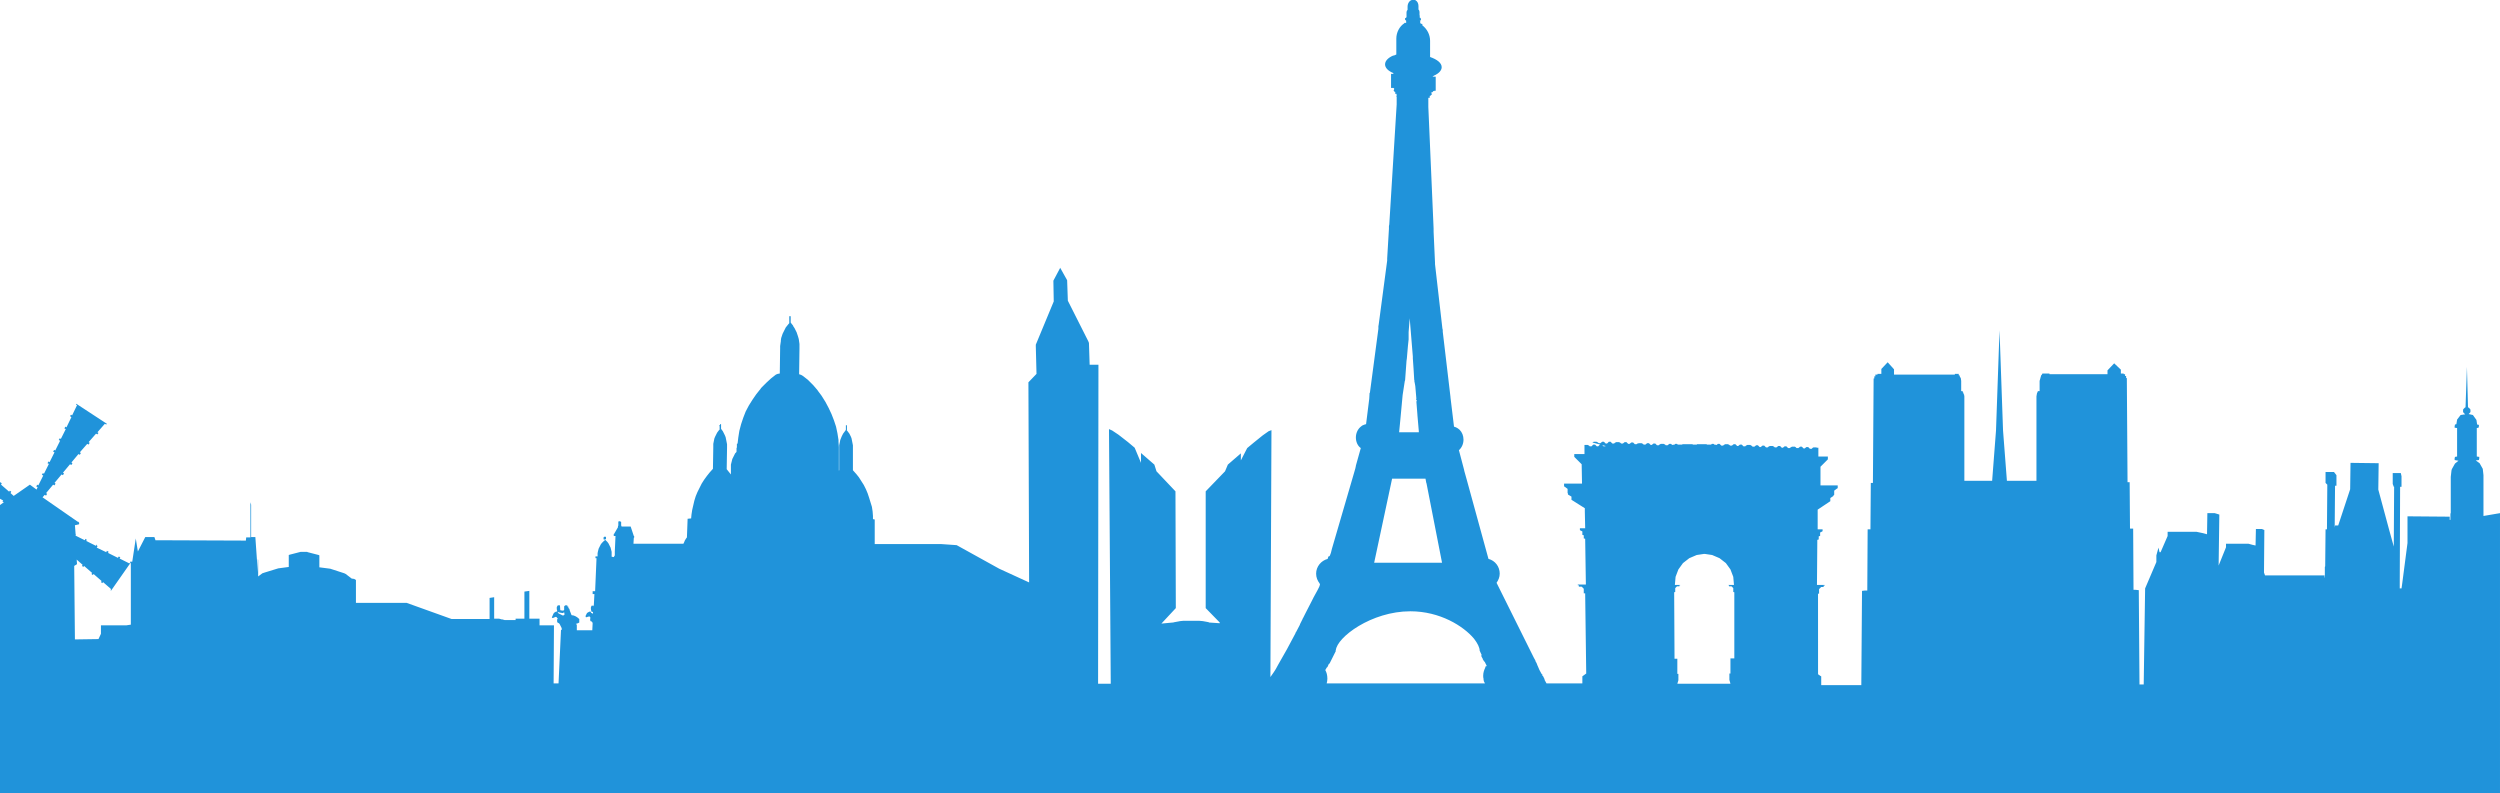 <?xml version="1.0" encoding="utf-8"?>
<svg viewBox="283.677 156.57 710.8 225.6" width="710.8" height="225.6" xmlns="http://www.w3.org/2000/svg"><path fill="RGB(32, 147, 218)" d="M370.6,473.6L370.6,473.6L370.6,473.6L370.6,473.6l0.1-0.1l0.1-0.1l0-0.1l0-0.1l0,0l0-0.1l0-0.1l0-0.1&#10;&#9;&#9;&#9;l-0.1-0.1l-0.1,0l0,0l-0.1,0l-0.1,0l-0.1,0h0l-0.1,0.1l-0.1,0.1l0,0.1l0,0.1v0v0l0,0.1l0,0.1l0,0.1l0.1,0.1l0.1,0l0,0H370.6&#10;&#9;&#9;&#9;L370.6,473.6L370.6,473.6z M904.6,466.9l0-1l0,0l0-10.6l-0.2-1.8l-0.9-1.6l-1.1-0.8l0.9-0.1l0.1-0.4v-0.5l-0.7-0.1l0-8.1l0.5-0.1&#10;&#9;&#9;&#9;l0.1-0.4V441l-0.5-0.1l-0.2-1.3l-1-1.4l-1.3-0.3l0.1,0l0.2-0.2l0.2-0.2l0.1-0.2l0-0.3l0-0.3l-0.1-0.2l-0.2-0.2l-0.2-0.2l-0.2-0.1&#10;&#9;&#9;&#9;l-0.3-11.5l-0.4,11.5l-0.2,0.1l-0.2,0.2l-0.2,0.2l-0.1,0.2l0,0.3l0,0.3l0.1,0.2l0.2,0.2l0.2,0.2l0.1,0.1l-1.3,0.2l-1,1.3l-0.2,1.3&#10;&#9;&#9;&#9;l-0.4,0.1l-0.1,0.5v0.4l0.7,0.1l0,8.1l-0.6,0.1l-0.1,0.4v0.5l1.1,0.2l-1,0.8l-0.9,1.6l-0.1,0.4l-0.2,1.8l0,10.2l-0.1,0.3l0,1.7&#10;&#9;&#9;&#9;l-0.3,0l0,6l0.1,0H895l0-6.9l-12-0.1l0,7.6l-1.5,11.5l-0.2,1.4h-0.5l0-1.4h0l0.1-27.5l0.4,0l0-3l-0.2-0.9l-2.3,0l0,3.1l0.3,0.8&#10;&#9;&#9;&#9;h0.1l-0.1,17l-1.3-4.7l-3.1-11.5l0.1-7.5l-8-0.1l-0.1,7.5l-3.4,10.3l-0.9,0l-0.1,0.6l0.1-11.9l0.4,0l0-3l-0.7-0.9l-2.4,0l0,3.1&#10;&#9;&#9;&#9;l0.5,0.5l-0.1,12.7l-0.4,0l-0.1,10.5l-0.1,0.2l0,2.9l-0.1,0.2l0-0.7l-7.1,0l-7.2,0l-2.6,0l-0.3-0.8l0.1-12.1l-0.7-0.3l-1.7,0&#10;&#9;&#9;&#9;l-0.1,4.7l-0.9-0.2l-1.1-0.3l-6.4,0l0,1l-2.1,5.2v0l0.2-14.5l-1.3-0.4l-2.1,0l-0.1,6l-1.1-0.3l-1.9-0.4l-8.2,0l0,1.2l-2,4.6&#10;&#9;&#9;&#9;l-0.3,0l-0.3-1.3l-0.6,2.2l0,1.9l-3.2,7.5l-0.4,27.3h-1.2l-0.2-26.8l-0.9-0.1h-0.6l-0.1-17.4h-0.9l-0.1-13.2h-0.6l-0.2-29.6h-0.2&#10;&#9;&#9;&#9;v-0.6l-0.3,0l0-0.5h-0.4v-0.2h-0.8l0-1l0-0.1l-1.9-1.8l-1.8,1.9l-0.1,0.1l0,1.1l-16.5,0v-0.2l-2,0l-0.1,0.2l-0.1,0.2h-0.1&#10;&#9;&#9;&#9;l-0.1,0.3l-0.1,0.3h0l-0.1,0.4l-0.2,0.7l0,2.9l-0.5,0l-0.1,0.4h-0.1l-0.1,0.5h0l-0.1,0.6l0,24l-8.4,0l-0.3-3.9l-0.8-10.4l-1-28.5&#10;&#9;&#9;&#9;l-1,28.5l-0.8,10.4l-0.3,3.9l-7.9,0l0-24l-0.1-0.6h-0.1l-0.1-0.5h-0.1l-0.1-0.4h-0.4l0-2.9l-0.1-0.7l-0.1-0.3h-0.1l-0.1-0.3&#10;&#9;&#9;&#9;l-0.1-0.3h-0.2l0-0.2l0-0.2h-1.1v0.2l-17.3,0l0-1.4l0-0.1l-1.8-2l-1.7,1.8l-0.1,0.1l0,1.4h-1.1v0.2h-0.6l0,0.5h-0.3v0.6h-0.2&#10;&#9;&#9;&#9;l-0.2,29.7h-0.6l-0.1,13.2h-0.8l-0.1,17.4h-0.7l-0.8,0.1l-0.2,26.8h-11.4l0-2.5l-0.2-0.1l-0.7-0.5V489h0.3v0l0-1.3l0.1-0.1&#10;&#9;&#9;&#9;l0.1-0.1l0.1-0.1l0.1-0.1l0.1-0.1l0.1-0.1l0.1,0l0.1,0l0.1,0l0.1,0l0.1,0h0.2v0l0-0.4h0.3v-0.2l-2.2,0l0.1-12.8l0.3-0.1l0.1,0&#10;&#9;&#9;&#9;l0-0.9l0.3-0.1l0.1,0l0-1l0.6-0.3l0.1-0.1l0-0.5l-1.4,0l0-4.7l0-0.9l3.6-2.4l0-0.9l0.9-0.6V461l0.2-0.1l0-1.2l0.8-0.6l0.2-0.1&#10;&#9;&#9;&#9;l0-0.7v-0.1l-4.9,0l0-5.3l1.1-1.1v0l0.8-0.8l0.2-0.2l0-0.8l-2.7,0l0-2.2l0-0.1l0-0.1l0-0.1l0,0h0l-0.2,0l-0.1,0l-0.1,0l-0.2-0.1&#10;&#9;&#9;&#9;l-0.2,0l-0.2,0l-0.2,0l-0.2,0l-0.2,0.1l-0.1,0.1l-0.1,0.1l-0.1,0.1l-0.5,0l-0.5-0.5l-0.5,0l-0.5,0.4l-0.3,0l-0.5-0.5l-0.5,0&#10;&#9;&#9;&#9;l-0.5,0.4l-0.5,0l-0.1-0.1l-0.1-0.1l-0.1-0.1l-0.2-0.1l-0.2,0l-0.2,0l-0.2,0l-0.2,0l-0.2,0.1l-0.2,0.1l-0.1,0.1l-0.1,0.1l-0.5,0&#10;&#9;&#9;&#9;l-0.5-0.5l-0.5,0l-0.5,0.4l-0.3,0l-0.5-0.5l-0.5,0l-0.5,0.4l-0.5,0l-0.1-0.1l-0.1-0.1l-0.2-0.1l-0.2-0.1l-0.2,0l-0.2,0l-0.2,0&#10;&#9;&#9;&#9;l-0.2,0l-0.2,0.1l-0.2,0.1l-0.1,0.1l-0.1,0.1l-0.5,0l-0.5-0.5l-0.5,0l-0.5,0.4l-0.3,0l-0.5-0.5l-0.5,0l-0.5,0.4l-0.5,0l-0.1-0.1&#10;&#9;&#9;&#9;l-0.1-0.1l-0.1-0.1l-0.1,0l-0.1-0.1l-0.2-0.1l-0.2,0l-0.2,0l-0.2,0l-0.2,0l-0.2,0.1l-0.2,0.1l-0.1,0.1l-0.1,0.1l-0.5,0l-0.5-0.5&#10;&#9;&#9;&#9;l-0.5,0l-0.5,0.4l-0.3,0l-0.5-0.5l-0.5,0l-0.5,0.4l-0.5,0l-0.1-0.1l-0.1-0.1l-0.2-0.1l-0.2-0.1l-0.2,0l-0.2,0l-0.2,0l-0.2,0&#10;&#9;&#9;&#9;l-0.2,0.1l-0.2,0.1l-0.1,0.1l-0.1,0.1l-0.5,0l-0.5-0.5l-0.5,0l-0.3,0.3l-0.7-0.1l-0.2-0.2l-0.5,0l-0.2,0.2l-0.2,0l-1,0l-0.1-0.1&#10;&#9;&#9;&#9;l-0.2,0l-0.2,0l-0.2,0l-0.2,0l0,0l-0.7,0l-0.7,0l0,0l-0.5,0l-0.1,0.1l-1.1,0l-0.1-0.1l-0.5,0l0,0l-0.7,0l-0.8,0l0,0l-0.2,0l-0.2,0&#10;&#9;&#9;&#9;l-0.2,0l-0.2,0l-0.2,0.1l-1,0l-0.2,0l-0.2-0.2l-0.5,0l-0.2,0.2l-0.7,0.1l-0.3-0.3l-0.5,0l-0.5,0.4l-0.5,0l-0.1-0.1l-0.1-0.1&#10;&#9;&#9;&#9;l-0.2-0.1l-0.2-0.1l-0.2,0l-0.2,0l-0.2,0l-0.2,0l-0.2,0.1l-0.2,0.1l-0.1,0.1l-0.1,0.1l-0.5,0l-0.5-0.5l-0.5,0l-0.5,0.4l-0.3,0&#10;&#9;&#9;&#9;l-0.5-0.5l-0.5,0l-0.5,0.4l-0.5,0l-0.1-0.1l-0.1-0.1l-0.2-0.1l-0.2-0.1l-0.2,0l-0.2,0l-0.2,0l-0.2,0l-0.2,0.1l-0.1,0l-0.1,0&#10;&#9;&#9;&#9;l-0.1,0.1l0,0l-0.1,0.1l-0.5,0l-0.5-0.5l-0.5,0l-0.5,0.4l-0.4,0l-0.5-0.5l-0.5,0l-0.5,0.4l-0.5,0l-0.1-0.1l-0.1-0.1l-0.2-0.1&#10;&#9;&#9;&#9;l-0.2-0.1l-0.2,0l-0.2,0l-0.2,0l-0.2,0l-0.2,0.1l-0.2,0.1l-0.1,0.1l-0.1,0.1l-0.5,0l-0.5-0.5l-0.5,0l-0.5,0.5l-0.4,0l-0.5-0.5&#10;&#9;&#9;&#9;l-0.5,0l-0.5,0.4l-0.5,0l-0.1-0.1l-0.1-0.1l-0.2-0.1l-0.2-0.1l-0.2,0l-0.2,0l-0.2,0l-0.2,0l-0.2,0.1l-0.2,0.1L655,447l-0.1,0.1&#10;&#9;&#9;&#9;l-0.5,0l-0.5-0.5l-0.5,0l-0.5,0.5l-0.4,0l-0.5-0.5l-0.5,0l-0.5,0.5l-0.5,0l-0.1-0.1l-0.1-0.1l-0.2-0.1l-0.2-0.1l-0.2,0l-0.2,0&#10;&#9;&#9;&#9;l-0.2,0l-0.2,0l-0.2,0.1l0,0l-0.1,0H649h0l0,0l0,0.1l0,0.1l0,0.1l0,2.2l-2.9,0l0,0.8l1,1v0l1.1,1.1l0.1,5.5l-5.1,0v0.1l0,0.7&#10;&#9;&#9;&#9;l0.2,0.1l0.8,0.6l0,1.2l0,0l0.1,0.1v0.3l1,0.6l0,0.9l3.8,2.4l0,0.9l0.1,4.8l-1.5,0l0,0.5l0.1,0.1l0.6,0.3l0,1l0.1,0l0.3,0.1l0,0.9&#10;&#9;&#9;&#9;l0.1,0l0.3,0.1l0.2,13l-2.3,0l0,0.2h0.3l0,0.4v0h0.2l0.1,0l0.2,0l0.1,0l0.1,0l0.1,0l0.1,0.1l0.1,0.1l0.1,0.1l0.1,0.1l0.1,0.1&#10;&#9;&#9;&#9;l0.1,0.1l0,1.3v0h0.4l0.3,22.8l-1.1,0.8l0,2h-10.2l-0.6-1.1l0.1,0l-0.5-1l-0.1,0l-0.1-0.2l0.1-0.1l-0.3-0.3l-0.6-1.1l-0.6-1.4&#10;&#9;&#9;&#9;l-0.1,0l0-0.1l0.1,0l-0.5-1l-0.1,0l0-0.1l0.1,0l-0.5-0.9L624,485.9c0.5-0.7,0.9-1.6,0.9-2.6c0-2-1.3-3.7-3.2-4.2l-6.2-22.6&#10;&#9;&#9;&#9;l-0.7-2.5v-0.1h0l-1.5-5.7c0.8-0.7,1.3-1.8,1.3-3c0-1.1-0.4-2.1-1.1-2.8l0,0l-0.5-0.4l0,0c-0.3-0.2-0.7-0.4-1.1-0.5l-1-8.3l0-0.1&#10;&#9;&#9;&#9;l-2.2-18.6l0-0.3l0,0l0-0.1h0l0-0.1l0,0l-0.1-0.4l-2.1-18.3l0-0.1l0-0.1h0l0-0.1v0l0-0.1l-0.4-8.8l0-0.4h0l0-0.2l0,0l0-0.3&#10;&#9;&#9;&#9;l-1.5-34.6l0-1.3v0l0-0.4v-0.4l0,0l0,0v0h0v0h0l0-0.4h-0.1v0l0,0h0.1v-0.1l0.1,0l0,0l0.3,0l0-0.1l-0.3,0v0l0.3,0l0-0.4h0v-0.1&#10;&#9;&#9;&#9;l0.1,0.1l0.3-0.3l0.1,0l0.1-0.1l-0.1-0.1l0.1-0.1l-0.1-0.1v0l0.1,0.1l0,0l-0.1-0.1v-0.2h-0.1l0,0l0.2-0.2l0,0l0.3,0l0-0.1l-0.4,0&#10;&#9;&#9;&#9;v0l0,0l0,0l0.4,0l0-0.1h0v-0.1l0.4,0l0-0.1h0.4v-4h-0.9l0.1-0.1l0,0l0,0l0.3-0.2c1.4-0.6,2.2-1.5,2.2-2.4c0-1.2-1.3-2.2-3.3-2.9&#10;&#9;&#9;&#9;v-4c0,0,0,0,0-0.1h0.1v0l-0.1,0c0,0,0,0,0,0h0v-0.1h0c0,0,0-0.1,0-0.1h0l0-0.1c0-0.1,0-0.1,0-0.2c0-1.8-0.9-3.4-2.2-4.4V327h-0.3&#10;&#9;&#9;&#9;l0.3,0h-0.3c0,0,0,0,0,0v0h0l0-0.1l0,0l-0.1,0c-0.1,0-0.1-0.1-0.2-0.1l0-0.1v-0.4l0-0.1h0v-0.1l0,0h0v0h-0.1v-0.1l0,0l0.3,0v0l0,0&#10;&#9;&#9;&#9;v-0.6h0v0h-0.2v-0.2v0v0h0v0v0h0l-0.1,0v0h0l0,0l-0.1-0.1v0l0.1-0.1l-0.1-0.1l0.1-0.1l-0.1-0.1l0,0l0.1-0.1l0,0l0,0l0,0l0,0&#10;&#9;&#9;&#9;l-0.1-0.1l0-0.5h0V324v0v-0.1l0,0h0c0-0.1,0-0.1,0-0.2c0,0,0-0.1,0-0.1v0c0-0.2-0.1-0.5-0.3-0.7v0h0v0h0l0-0.3h0v0h0v-0.1h0l0,0v0&#10;&#9;&#9;&#9;h0v0h0v0v0v-0.1h0v0h0v0v0l0-0.5h0c0-0.7-0.3-1.3-0.8-1.6v0l0,0h0c-0.1-0.1-0.2-0.1-0.3-0.1v0v0v0l0,0l0,0c0,0-0.1,0-0.1,0v0v0&#10;&#9;&#9;&#9;l0,0v0c0,0-0.1,0-0.1,0v0l0,0v0c0,0,0,0-0.1,0v0l0,0v0c0,0-0.1,0-0.1,0h0c0,0-0.1,0-0.1,0v0l0,0c0,0-0.1,0-0.1,0l0,0v0&#10;&#9;&#9;&#9;c-0.1,0-0.1,0-0.2,0v0l0,0c-0.7,0.2-1.2,1-1.2,1.9v0.5h0v0v0v0h0v0h0v0v0h0l0,0.2v0v0.2v0v0v0v0l0,0l0,0c-0.2,0.2-0.3,0.4-0.3,0.7&#10;&#9;&#9;&#9;h0v0c0,0,0,0.1,0,0.1c0,0,0,0.1,0,0.1h0l0,0.1l0,0v0.1v0h0l0,0.1h0v0h0v0.1h0v0h0l0,0.5h0v0l0,0.3l0.1,0l0,0l-0.1,0v0l-0.1,0v0h0&#10;&#9;&#9;&#9;v0v0v0v0.2l-0.3,0l0,0.6v0h0l0.1,0l0,0h0l0,0h0h0h0.2v0.1h-0.1v0.1h0.1v0h-0.1v0.1h0.1v0.5l-0.2,0l0,0l0,0h0l-0.3,0v0l0,0l0,0v0v0&#10;&#9;&#9;&#9;v0v0v0h0v0v0h0v0.1v0v0v0h0v0h0v0h0v0v0v0c-1.4,0.9-2.3,2.6-2.3,4.4v1.2l0,0.4l0,0v0.1h0v0.1h0v0v2.3l0,0.4&#10;&#9;&#9;&#9;c-0.2,0.1-0.5,0.2-0.7,0.3l-0.2,0l0,0c-1.4,0.6-2.3,1.5-2.3,2.5c0,1,0.9,1.9,2.4,2.5l0,0l-0.1,0.1l0.1,0.1l0,0l0,0h-0.7l0,1.8h0v0&#10;&#9;&#9;&#9;h0v0.4h0v0h0v0.6h0v0h0v0.5l0,0.2h0v0h0v0.1h0v0.4h0.7l0.2,0.2l0,0.1h0v0l-0.1,0.3l-0.1,0.1l0,0l0,0l0,0l0,0l0.4,0.5l0.1-0.1&#10;&#9;&#9;&#9;l0,0.2v0.4l0.4,0l-0.1,0.1l0.1,0.1l0,0.1h0v0v0v0.1h0v0.1l-0.1,0.1l0.1,0.1l-0.1,0.1l0.1,0.1l0,0.4v0.4v0.1l0,0.4l0,0.4h0v0.1&#10;&#9;&#9;&#9;l0,0.2v0.1l-2.1,34.1l-0.1,0.5l0,0l0,0.1h0v0.7l-0.5,8.4l0,0.2h0l0,0.1h0v0.3l-2.4,18.1l-0.1,0.6l0,0l0,0.1l0,0l0,0.1l0,0l0,0.5&#10;&#9;&#9;&#9;l-2.4,18.1l0,0.1l-0.1,0l-0.1,1.7l-0.9,7.2c-0.4,0.1-0.7,0.2-1.1,0.4l0,0l-0.5,0.4v0c-0.8,0.7-1.3,1.8-1.3,3c0,1.2,0.5,2.4,1.4,3&#10;&#9;&#9;&#9;l-1.4,5l0,0.1l0,0l-0.1,0.4h0v0.1l-0.4,1.4l-6.3,21.6l0.2,0v0l-0.2,0l-0.3,1.2l-0.3,0.8l-0.1,0.1l0,0l-0.1,0.1c-0.1,0-0.2,0-0.2,0&#10;&#9;&#9;&#9;L576,479l0,0.1c-1.9,0.5-3.3,2.2-3.3,4.2c0,1.1,0.4,2,1,2.8l0.1,0.3l-0.2,0.6l0,0l-0.5,1l0,0l-1.1,2l0,0l-0.5,1l0,0l-1.9,3.7&#10;&#9;&#9;&#9;l-0.1,0.2l0,0l-0.5,1v0v0l-0.1,0.1l0,0l0,0.1l-0.8,1.6l0,0.1l0,0l-1.1,2.1l0,0l-0.1,0.1l0,0l-0.1,0.3l-2.4,4.5l-2.5,4.4l0.1,0.1&#10;&#9;&#9;&#9;l0,0l-0.1-0.1l-0.6,1.1l0.1,0l0,0l-0.1,0l-0.3,0.5c0,0-0.5,0.8-1.3,1.9l0.3-70.2l-0.8,0.3l-1.7,1.2l-2.6,2.1l-1.8,1.5l-1.8,3.5&#10;&#9;&#9;&#9;l0-2l-3.7,3.2l-0.8,1.9l-5.5,5.7l0,33.2l4,4.1v0.2l-3-0.2l-0.2-0.1l-0.5-0.1l-1.1-0.2l-1.1-0.1l-0.4,0l-0.5,0l-0.6,0l-0.4,0&#10;&#9;&#9;&#9;l-0.3,0h-0.3l-0.3,0l-0.5,0l-0.6,0l-0.5,0l-1,0.1l-0.5,0.1l-1.1,0.2l-0.4,0.1l-0.1,0l-3.2,0.3l4.1-4.4l-0.1-33.2l-5.4-5.7&#10;&#9;&#9;&#9;l-0.6-1.9l-3.8-3.3l0,2.8l-1.8-4.3l-1.9-1.6l-2.7-2.1l-1.8-1.2l-0.9-0.4l0.5,72.4h-3.6l0-0.3l0.1-90.4l-2.5,0l-0.2-6.2l-0.2-0.5&#10;&#9;&#9;&#9;l-5.8-11.5l-0.2-5.8l-0.1-0.2l-1.9-3.4l0,0.1l0,0L498,400l0,0.2l0.1,5.7l-5.1,12.3l0,0.2l0,0l0,0.3v0l0.2,7.8l-2.3,2.4l0.2,56.9&#10;&#9;&#9;&#9;l-8.5-3.9l-12.1-6.7l-4.3-0.3l-19,0v-7l-0.5-0.1l0-0.9l-0.1-1.3l-0.2-1.3L446,463l-0.4-1.3l-0.4-1.2l-0.5-1.2l-0.6-1.2l-0.7-1.1&#10;&#9;&#9;&#9;l-0.7-1.1l-0.8-1l-0.1-0.1l-0.8-0.9l0-6.1l0-0.5l0-0.5l-0.1-0.5l-0.1-0.5l-0.1-0.5l-0.1-0.5l-0.2-0.5l-0.2-0.4l-0.2-0.4l-0.3-0.4&#10;&#9;&#9;&#9;l-0.3-0.4l0,0l-0.2-0.2h0.1l0-0.7h0v-0.2v-0.1v-0.3l0-0.1l-0.3,0v0.3h0v0.2l0,0.1l0,0.7l-0.2,0.3l-0.3,0.4l0,0l-0.3,0.4l-0.2,0.4&#10;&#9;&#9;&#9;l-0.2,0.4l-0.2,0.5l-0.2,0.5l-0.1,0.5l-0.1,0.5l-0.1,0.5l0,0.5l0,0.5l0,6.1l-0.1,0.1l0-6.7l0,0l-0.1-1.4l0-0.3v0l0-0.3l-0.3-1.9&#10;&#9;&#9;&#9;l-0.4-1.9l-0.6-1.8l-0.7-1.8l-0.8-1.7l-0.9-1.7l-1-1.6l-0.2-0.3l0,0l-0.3-0.4l-0.6-0.8l0,0l-0.2-0.3l-1.2-1.4l-1.3-1.3l0,0&#10;&#9;&#9;&#9;l-0.2-0.2l-1.4-1.1l-0.5-0.3l-0.6-0.2l0.1-7.2v-0.7l0-0.7l-0.1-0.7l-0.1-0.7l0,0l0,0l-0.2-0.7l-0.2-0.6l-0.2-0.6l-0.3-0.6&#10;&#9;&#9;&#9;l-0.3-0.6l-0.4-0.6l0-0.1l-0.4-0.5l-0.3-0.4l0-0.7h0l0-0.3l0-0.1l0-0.1l0-0.4l0-0.1l0,0l0-0.1l-0.4,0l0,0.3h0l0,0.3l0,0.1l0,0.1&#10;&#9;&#9;&#9;l0,1l0,0.1l0,0l0,0.1l-0.2,0.2l-0.4,0.5l-0.4,0.5l-0.3,0.6l-0.3,0.6l-0.3,0.6l-0.2,0.6l-0.2,0.6l-0.1,0.7l0,0.2l-0.1,0.7l-0.1,0.7&#10;&#9;&#9;&#9;l0,0.7l-0.1,7.1l-0.6,0.1l-0.5,0.2l-1.4,1.1l-1.3,1.2l-0.2,0.2l-0.1,0.1l-0.1,0.1l0,0l-0.1,0.1l-1.1,1.1l0,0.1l-0.1,0.1l-1.2,1.5&#10;&#9;&#9;&#9;l-1.1,1.6l-1,1.6l-0.9,1.7l-0.7,1.8l-0.6,1.8l-0.5,1.9l-0.3,1.9l-0.2,1.7l-0.2,0.1l0,1.1h-0.1l0,0.2h0l0,0.2l0,0.1l0,0.6l0,0h0v0&#10;&#9;&#9;&#9;l-0.1,0.2l-0.3,0.3l-0.2,0.4l-0.2,0.4l-0.2,0.4l-0.2,0.4l-0.1,0.4l-0.1,0.4l-0.1,0.4l-0.1,0.4l0,0.4l0,0.4l0,2l-0.4-0.5l-0.8-1&#10;&#9;&#9;&#9;l0.1-6l0-0.5l0-0.5l0-0.1l-0.1-0.5l-0.1-0.5l-0.1-0.5l-0.1-0.5l-0.2-0.5l-0.2-0.4l-0.2-0.4l-0.2-0.4l-0.3-0.4l-0.2-0.3l0-0.6h0&#10;&#9;&#9;&#9;l0-0.2l0-0.1l0-0.3l0-0.1h-0.3l0,0.3H403l0,0.2l0.1,0.1l0,0.7l0,0.1l0.1,0l-0.2,0.2l-0.3,0.4l-0.3,0.4l-0.2,0.4l-0.2,0.4l-0.2,0.4&#10;&#9;&#9;&#9;l-0.2,0.5l-0.1,0.5l-0.1,0.5l-0.1,0.5l0,0.5l0,0.5l-0.1,6.1l-0.9,1l-0.8,1l-0.8,1.1l-0.7,1.1l-0.6,1.2l-0.6,1.2l-0.5,1.2l-0.4,1.3&#10;&#9;&#9;&#9;l-0.3,1.3l-0.3,1.3l-0.2,1.3l-0.1,1.1l-1,0.1l-0.2,5.3l-0.3,0.4l-0.3,0.5l-0.2,0.5l-0.2,0.4l-14.2,0l0.1-1.7h0.1l0-0.5l-0.1,0&#10;&#9;&#9;&#9;l-0.9-2.7l-2.6,0l0-0.1l-0.1-0.2h0l0,0l0,0l0-1l0,0H375l0-0.1l0,0l0,0l0,0l-0.3-0.1l0,0l-0.3,0l0,0l0,0l0,0.1l-0.1,0l0,0l0,1l0,0&#10;&#9;&#9;&#9;l0,0.1h0h0l-0.1,0.2l0,0.3l-1.1,1.9h-0.1l0,0.6l0.1,0l0.4,0l-0.2,4.4l0,1.1l-0.3,0.5l-0.5-0.1l-0.1,0l0-0.4l0-0.5l0-0.5l-0.1-0.4&#10;&#9;&#9;&#9;l-0.1-0.4l-0.1-0.4l-0.2-0.4l-0.2-0.4l-0.2-0.4l-0.3-0.4l-0.3-0.3l-0.3-0.3l-0.4,0.3l-0.3,0.3l-0.3,0.3l-0.3,0.4l-0.2,0.4&#10;&#9;&#9;&#9;l-0.2,0.4l-0.2,0.4l-0.1,0.4l-0.1,0.4l-0.1,0.5l0,0.5l0,0.4l-0.6,0l0,0.5l0.3,0l-0.2,4.7l-0.2,4.7h-0.7l0,0.8l0.1,0l0.4,0&#10;&#9;&#9;&#9;l-0.2,3.8l0-0.5H367h-0.2h-0.1l-0.2,0.5l0,0.5l0.1,0.4l0,0.2l0.1,0.1l0.4,0.1l0,0.5l-0.4-0.2l-0.2-0.1l0-0.2l-0.1-0.1l-0.2,0&#10;&#9;&#9;&#9;l-0.1,0l-0.4,0.2l-0.3,0.2l-0.4,0.8l0,0.2l0.1,0.2l0.1,0l0.3-0.1l0.4-0.1l0.3,0l0.1,0.3l0.2,0.1l-0.2,0.1l0,0.2l0,0.3l0.1,0.3&#10;&#9;&#9;&#9;l0.3,0.1l0.2,0.2l0.1,0.3l-0.1,2l-3.6,0h-0.8l0-0.3l0-0.7l0-0.5l-0.1-0.2l-0.2-0.1l0.6-0.2l0.4-0.2l0-0.2l0-0.8l-0.6-0.5l-0.5-0.3&#10;&#9;&#9;&#9;l-0.5-0.2l-0.6-0.1l-0.5-1.3l-0.1-0.4l-0.1-0.2l-0.2-0.1l0-0.4l-0.3-0.1l0-0.3h-0.2h-0.2l-0.2,0l-0.3,0.3l0,1l-0.2,0.2l-0.4,0&#10;&#9;&#9;&#9;l-0.5-0.1l-0.1-1.4h-0.4l-0.2,0l-0.3,0.5l0,0.6l0.1,0.4l0,0.2l0.1,0.2l0.8,0.2l0.6,0.1l0.2,0l0.2-0.2l0.1,0l0.1,0.5l0,0.2l-0.1,0&#10;&#9;&#9;&#9;l-0.2,0.2l-0.1,0l-0.1,0l-0.4-0.2l-0.8-0.4l-0.2-0.2l0-0.2l-0.1-0.1l-0.2,0l-0.2,0l-0.4,0.2l-0.3,0.3l-0.4,0.9l-0.1,0.2l0.1,0.2&#10;&#9;&#9;&#9;l0.2,0l0.3-0.1l0.4-0.2l0.3,0l0.2,0.3l0.2,0.2l-0.2,0.2l0,0.2l0,0.4l0.1,0.3l0.4,0.2l0.2,0.2l0.6,1.2l0,0.5l-0.2,0l-0.7,15.2h-1.4&#10;&#9;&#9;&#9;l0.1-16.5l-3,0l-1.1,0l0-1.9H349l0-7.9l-1.4,0.2l0,7.7h-1.1l-1.4,0v0.4H342l-0.7-0.2v0h-0.2l-0.7-0.2H339l0-6.1l-1.3,0.2l0,6&#10;&#9;&#9;&#9;l-10.8,0l-12.8-4.6l-14.4,0l0-3.9v-2.6l-0.5-0.3l-0.7-0.1l-1.7-1.3l-0.4-0.2l-4-1.3l-3.1-0.4v-3.4l-0.2-0.1l-3.1-0.8l-0.2-0.1&#10;&#9;&#9;&#9;l-0.6,0l-0.7,0l-0.5,0l-3.1,0.8l-0.3,0.1v3.4l-3,0.4l-3.9,1.2l-0.6,0.2l-1.2,0.9V483v0l0-3.6l-0.1-0.2l0,3.7l-0.7-10l-1.2,0l0-9.2&#10;&#9;&#9;&#9;l-0.2-0.7l0,10l-1.2,0l-0.1,0.9l-25.7-0.1l-0.3-0.9l-2.6,0l-2.1,4.1l-0.6-3.7l-1,6.6h-0.6l0,0.2l-0.2,0.3l-2.8-1.4l0.2-0.3l0,0&#10;&#9;&#9;&#9;l-0.4-0.3l-0.3,0.4l-2.8-1.4l0.2-0.3l0,0l-0.5-0.3l-0.2,0.4l-2.7-1.3l0.2-0.3l0,0L226,475l-0.2,0.4L223,474l0.2-0.3l0,0l-0.4-0.3&#10;&#9;&#9;&#9;l-0.2,0.4l-2.6-1.3l0-0.2l0.1-0.1l0,0l-0.1-0.1l-0.2-2.6l0.1,0l0.1,0l0.8-0.2l0.1,0l0.1-0.1l0-0.1l0-0.1l0-0.1l0-0.1l-0.2-0.2&#10;&#9;&#9;&#9;l-0.1-0.1l-0.1,0l-0.1,0l-0.1-0.1l-9.8-6.8l0.6-0.7l0.4,0.2l0,0l0.3-0.5l-0.3-0.2l2-2.4l0.4,0.2l0.3-0.5v0l-0.3-0.2l2-2.4l0.4,0.2&#10;&#9;&#9;&#9;l0.3-0.5v0l-0.3-0.2l2-2.4l0.4,0.2l0.3-0.5l0,0l-0.3-0.2l2-2.4l0.4,0.2l0,0l0.3-0.5l-0.3-0.2l2.1-2.4l0.4,0.2l0,0l0.3-0.5&#10;&#9;&#9;&#9;l-0.3-0.2l2.1-2.4l0.4,0.2l0,0l0.3-0.4l-0.3-0.2l2.1-2.4l0.4,0.2l0,0l0.2-0.2l-8.7-5.7l-0.1,0.2l0,0l0.3,0.2l-1.4,2.9l-0.3-0.2&#10;&#9;&#9;&#9;l-0.3,0.4l0,0l0.4,0.3l-1.4,2.9l-0.3-0.2l-0.3,0.5l0,0l0.4,0.2l-1.4,2.8l-0.3-0.2l-0.3,0.5v0l0.4,0.2l-1.4,2.8l-0.3-0.2l-0.3,0.5&#10;&#9;&#9;&#9;v0l0.4,0.2l-1.4,2.8l-0.3-0.2l-0.3,0.5l0,0l0.4,0.2l-1.4,2.8l-0.3-0.2l-0.3,0.5l0,0l0.4,0.2l-1.4,2.8l-0.3-0.2l0,0l-0.3,0.5&#10;&#9;&#9;&#9;l0.4,0.2l-0.3,0.7l-1.9-1.4h0h0h0h0h0h0h0h0h0h0h0l-4.6,3.2l-0.9-0.8l0.2-0.4l-0.4-0.3h0l-0.2,0.3l-2.3-2l0.2-0.4l-0.4-0.3l0,0&#10;&#9;&#9;&#9;l-0.1,0.1v4.6l0.9,0.5l-0.2,0.3l0.4,0.2l-1.1,0.8v82h710.8v-79.7L904.6,466.9z M234.4,498L234.4,498l-4.2,0l-3,0l0,2.4l-0.7,1.5&#10;&#9;&#9;&#9;l-6.7,0.1l-0.2-20.9h0l0.8-0.5l-0.1-1.3l1.7,1.5l-0.2,0.3l0,0l0.4,0.3l0.2-0.3l2.3,2l-0.2,0.3l0,0l0.4,0.3l0.2-0.3l2.3,2l-0.2,0.3&#10;&#9;&#9;&#9;l0,0l0.4,0.3l0.2-0.3l2.3,2l-0.2,0.3l0,0l0.2,0.1l5.6-8l0,6.1l0,11.6L234.4,498z M604.6,348.4L604.6,348.4L604.6,348.4&#10;&#9;&#9;&#9;L604.6,348.4z M596.6,440l0.7-7.5l0.6-3.9v0l0,0l0.1-0.3l0,0v0l0,0v0l0,0l0,0l0,0l0.4-5.5l0.1-0.7v0l0.3-3.5l0.2-1.9l0-0.4l0,0&#10;&#9;&#9;&#9;l0-0.5l0,0v-0.1h0v-0.3v0h0l0-0.6l0,0l0-0.1h0v-0.1l0.3-3.8l0-0.2l0.9,11l0,0.5h0v0l0,0l0.2,2.9l0.2,3.3l0.1,0l0,0.1l-0.1,0l0.2,1&#10;&#9;&#9;&#9;l0,0v0l0,0l0.1,0.6h0l0.3,3.5l0,0l-0.1,0.4l0.1,0l0,0h0v0l0,0v0l0.1,0l0,0.4l-0.1,0v0l0.1,0v0l-0.1,0l0.3,3.8l0,0.1l0.4,4.6l0,0.3&#10;&#9;&#9;&#9;h-2.5v0l-0.3,0h-0.3v0h-2.2h-0.3L596.6,440z M594.3,456.3h9.5l0.2,1.1l0.1,0.3l4.4,22.5h-19.3L594.3,456.3z M621,509.7h-0.2v0.3&#10;&#9;&#9;&#9;c-0.3,0.6-0.6,1.4-0.6,2.3c0,0.3,0,0.6,0.1,0.9v0.2h0c0,0.2,0.1,0.3,0.1,0.5l0,0l0.1,0.2c0.1,0.1,0.1,0.3,0.2,0.4h-45&#10;&#9;&#9;&#9;c0.1-0.4,0.2-0.8,0.2-1.3c0-1-0.2-1.8-0.6-2.5l0.2-0.3l0.1-0.2l0,0l0.2-0.3l0.1,0l0.4-0.9l0,0l0.1-0.1l0.1,0l1.8-3.6l-0.1,0&#10;&#9;&#9;&#9;l0.1-0.2c0.3-3.7,10.1-11.1,21.2-11.1c8.4,0,15.1,4.2,18.1,7.8l0,0l0,0l0,0c1,1.3,1.6,2.5,1.6,3.4l0.6,1.3l-0.2,0.1l0.4,0.8l0.1,0&#10;&#9;&#9;&#9;l0,0.1l-0.1,0l0.5,0.8l0.1,0l0.6,1.2C621.1,509.6,621,509.7,621,509.7z M673.3,486.5h-0.3l-0.1,0h-0.1v0l0.4,0L673.3,486.5&#10;&#9;&#9;&#9;L673.3,486.5z M673.7,486.5L673.7,486.5l0.6,0h0.8l-0.2,0l-0.5,0H673.7z M691.3,507.4l-0.8,0l0,4.1v0.2l-0.3,0v1.8l0.3,1.1h-15.1&#10;&#9;&#9;&#9;l0.3-1l0-1.8h-0.3v-0.2l0-4.1l-0.8,0v-0.1l-0.1-18.8l0.3-0.1l0-1.1l0.1-0.1l0.1-0.1l0.1-0.1l0.1-0.1l0.1-0.1l0.1,0l0.1,0l0.1,0&#10;&#9;&#9;&#9;l0.1,0l0.3,0v-0.3l0.2,0v-0.1l-0.3,0l-0.1,0h-0.8v0h-0.3l0.2-2.3l0.8-2.1l1.3-1.8l1.8-1.4l2.1-0.9l2-0.3l0.2,0h0.2l2,0.3l2.1,0.9&#10;&#9;&#9;&#9;l1.8,1.4l1.3,1.8l0.8,2.1l0.2,2.3h-0.4h-1.2v0.1l0.2,0v0.3l0.3,0l0.1,0l0.1,0l0.1,0l0.1,0l0.1,0.1l0.1,0.1l0.1,0.1l0.1,0.1&#10;&#9;&#9;&#9;l0.1,0.1v1.1l0.3,0.1l0,18.7V507.4z" transform="matrix(1, 0, 0, 1, 85.177, -163.63)"/></svg>